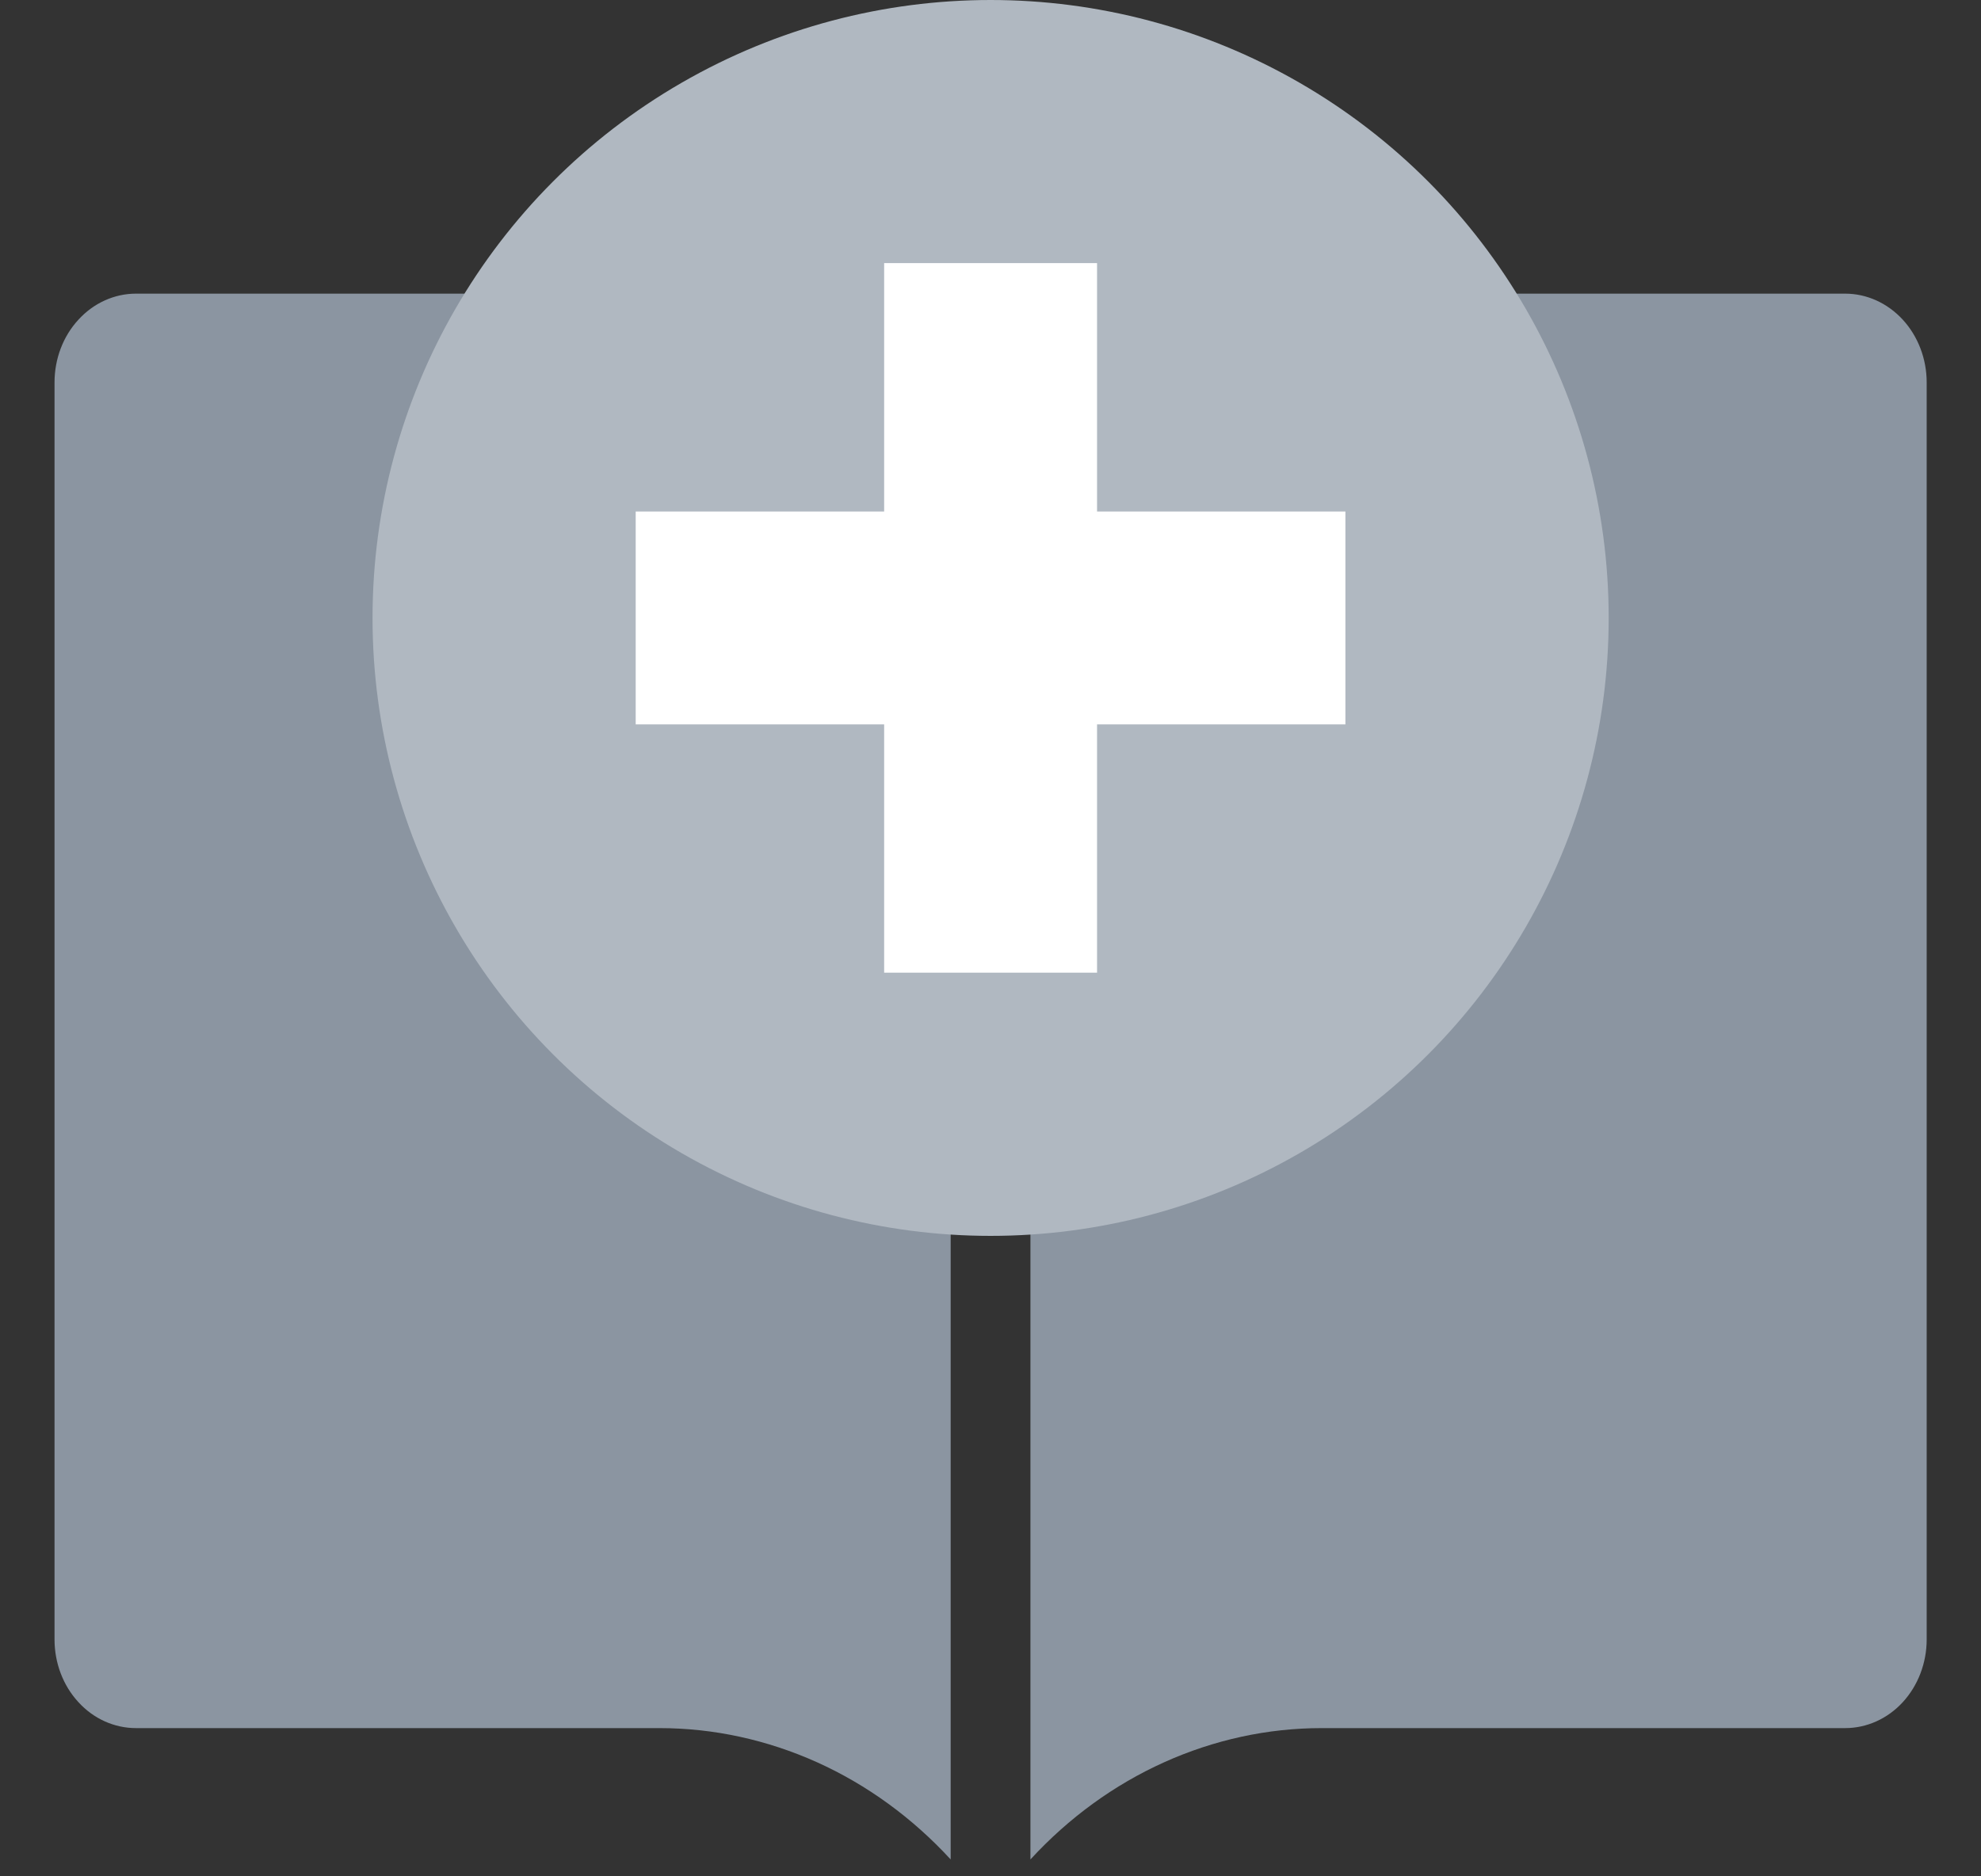 <svg width="19" height="18" viewBox="0 0 19 18" fill="none" xmlns="http://www.w3.org/2000/svg">
<rect x="0" y="0" width="19" height="18" fill="#333333" stroke="none"/>
<path fill-rule="evenodd" clip-rule="evenodd" d="M9.118 17.838C8.751 17.439 8.316 17.122 7.837 16.906C7.357 16.69 6.844 16.578 6.325 16.578H1.304C1.097 16.578 0.898 16.489 0.752 16.329C0.605 16.17 0.523 15.953 0.523 15.728V3.668C0.523 3.443 0.605 3.226 0.752 3.067C0.898 2.907 1.097 2.817 1.304 2.817H6.325C7.373 2.817 8.378 3.271 9.118 4.078" fill="#8B95A1"/>
<path fill-rule="evenodd" clip-rule="evenodd" d="M9.883 17.838C10.25 17.439 10.685 17.122 11.165 16.906C11.644 16.69 12.158 16.578 12.676 16.578H17.697C17.904 16.578 18.103 16.489 18.25 16.329C18.396 16.17 18.479 15.953 18.479 15.728V3.668C18.479 3.443 18.396 3.226 18.25 3.067C18.103 2.907 17.904 2.817 17.697 2.817H12.676C11.629 2.817 10.624 3.271 9.883 4.078" fill="#8B95A1"/>
<circle cx="9.501" cy="5.928" r="5.928" fill="#B0B8C1"/>
<rect x="8.48" y="2.524" width="2.042" height="6.807" fill="white"/>
<rect x="6.097" y="6.949" width="2.042" height="6.807" transform="rotate(-90 6.097 6.949)" fill="white"/>
</svg>
